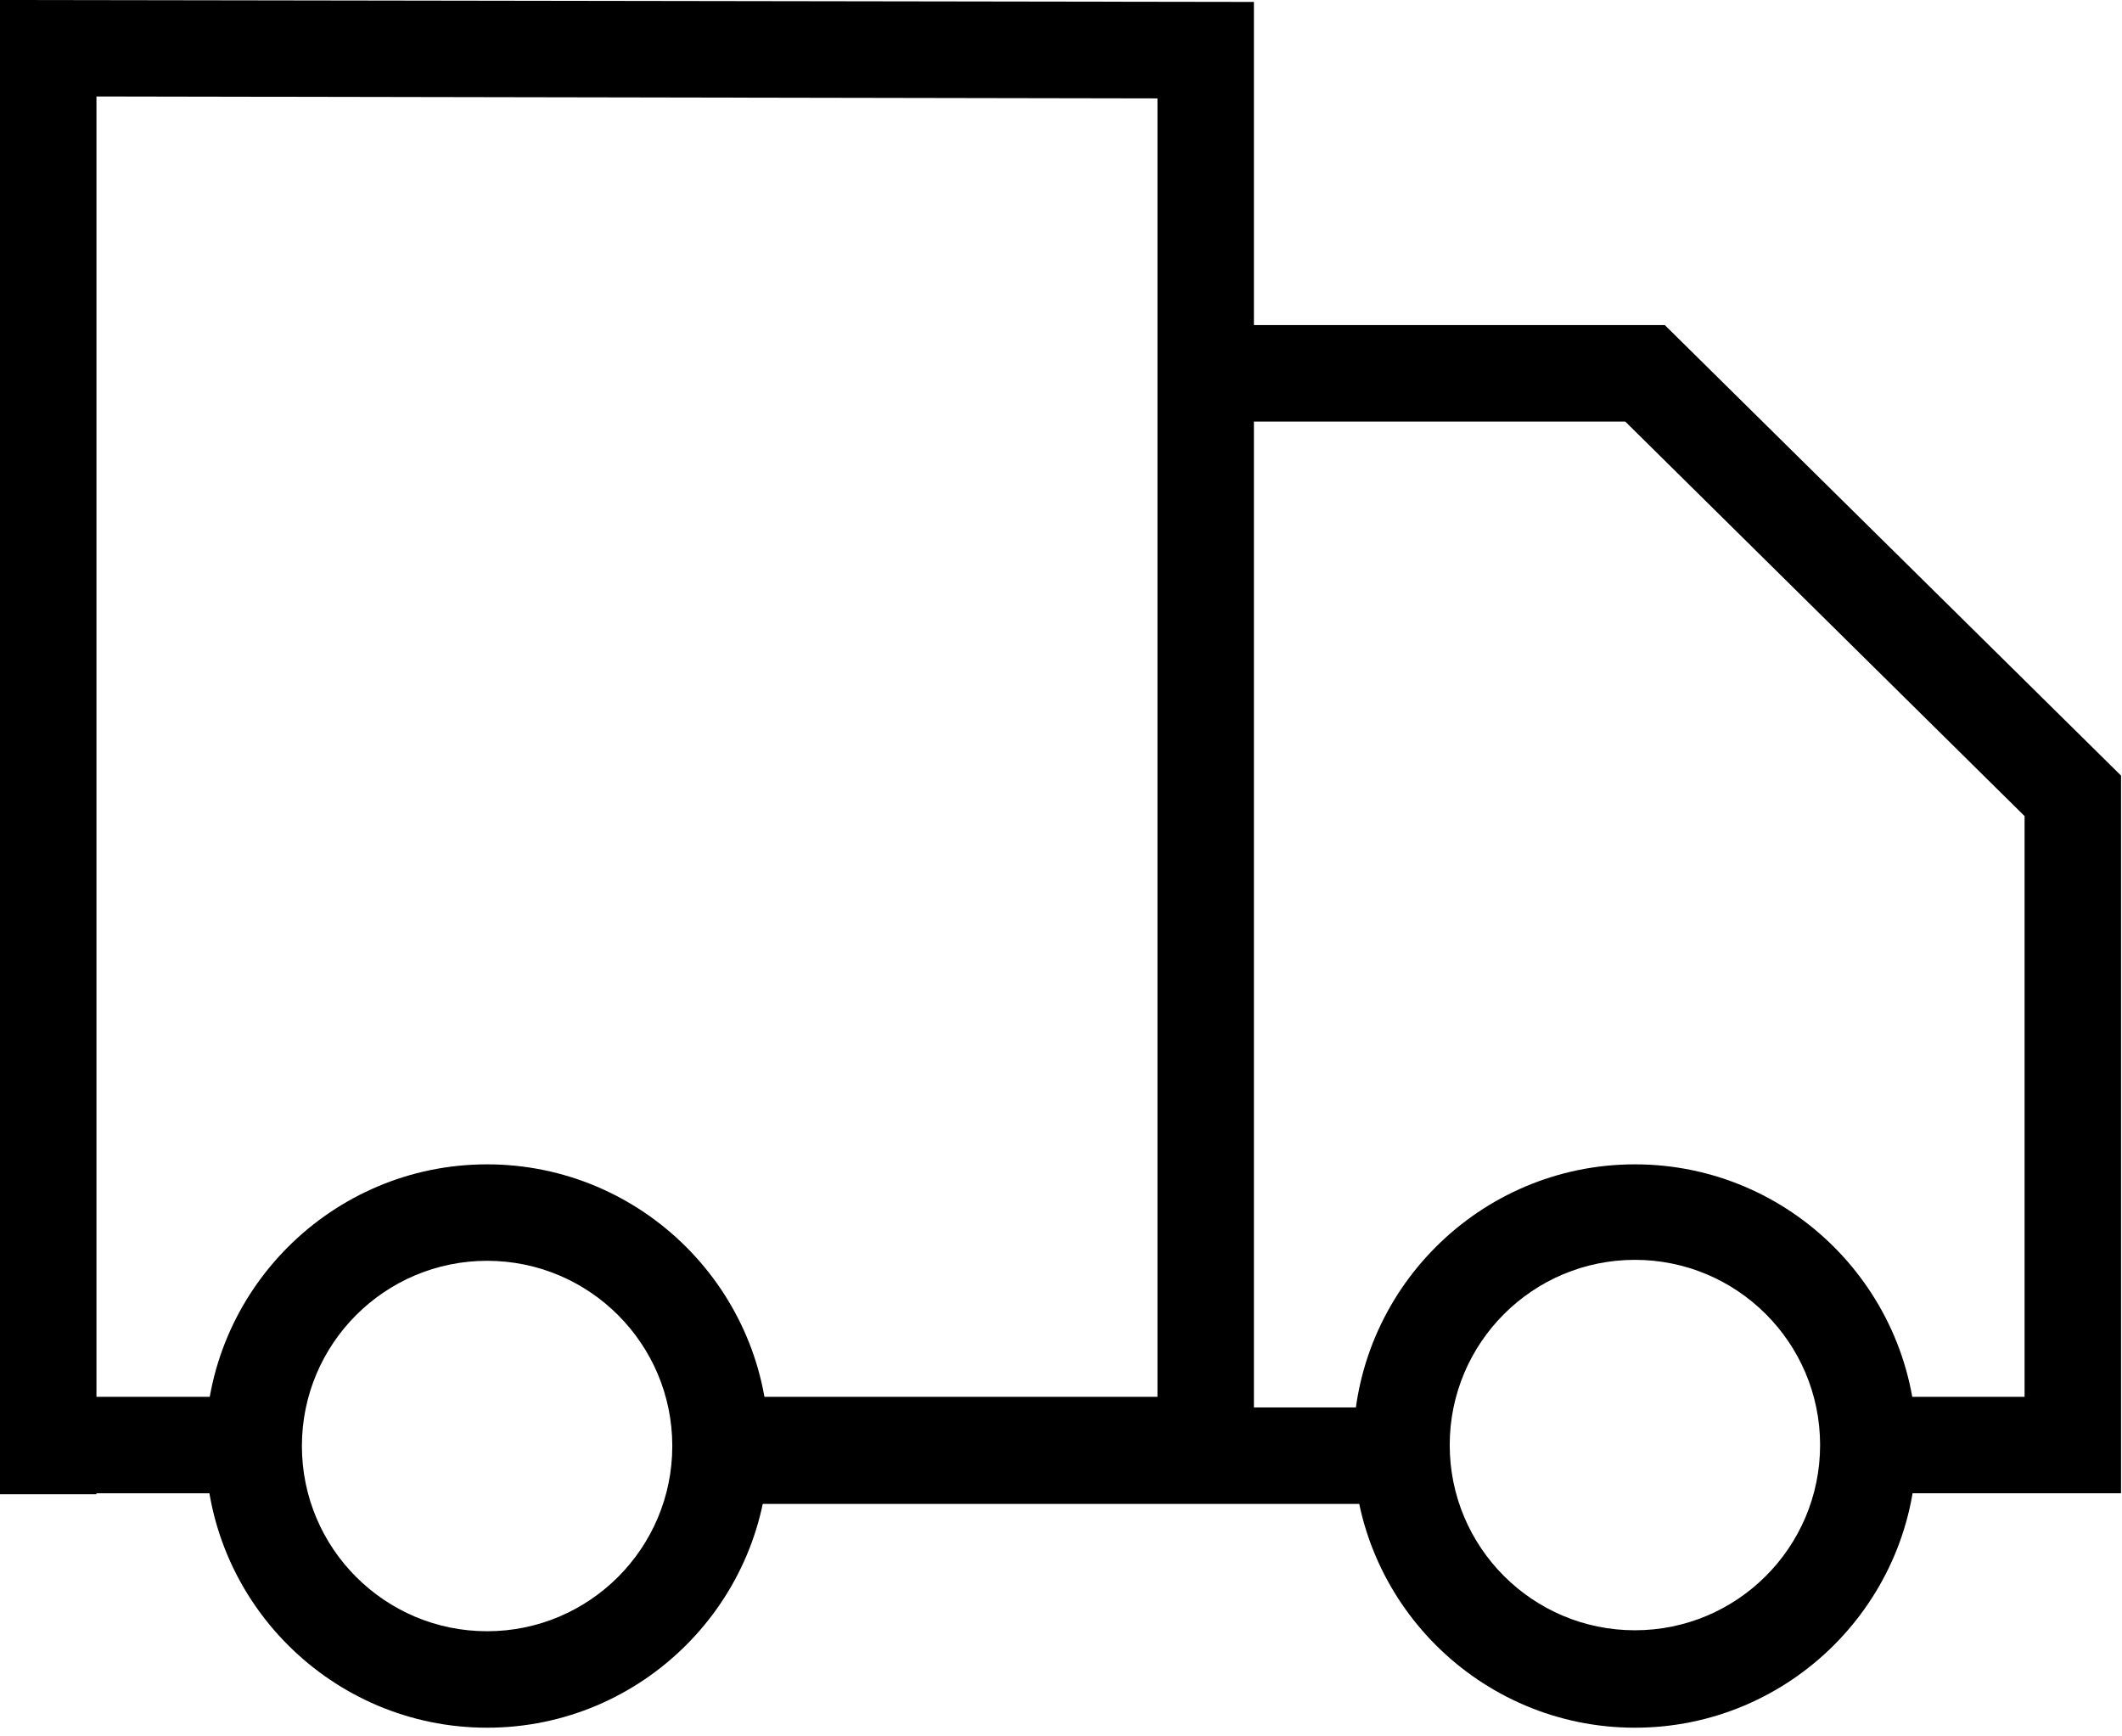 <?xml version="1.0" encoding="utf-8"?>
<!-- Generator: Adobe Illustrator 27.9.0, SVG Export Plug-In . SVG Version: 6.00 Build 0)  -->
<svg version="1.1" id="Слой_1" xmlns="http://www.w3.org/2000/svg" xmlns:xlink="http://www.w3.org/1999/xlink" x="0px" y="0px"
	 viewBox="0 0 22 18" style="enable-background:new 0 0 22 18;" xml:space="preserve">
<style type="text/css">
	.st0{fill-rule:evenodd;clip-rule:evenodd;}
</style>
<polygon points="21.99,15.48 19.49,15.48 19.49,14.48 20.99,14.48 20.99,8.46 16.85,4.37 12.57,4.37 12.57,3.37 17.26,3.37 
	21.99,8.04 "/>
<rect x="7.56" y="14.59" width="6.73" height="1"/>
<path d="M16.95,17.91c-1.61,0-2.92-1.31-2.92-2.92s1.31-2.92,2.92-2.92s2.92,1.31,2.92,2.92S18.56,17.91,16.95,17.91z M16.95,13.06
	c-1.06,0-1.92,0.86-1.92,1.92s0.86,1.92,1.92,1.92s1.92-0.86,1.92-1.92S18.01,13.06,16.95,13.06z"/>
<path class="st0" d="M5.05,16.91c1.06,0,1.92-0.86,1.92-1.92s-0.86-1.92-1.92-1.92c-1.06,0-1.92,0.86-1.92,1.92
	S3.99,16.91,5.05,16.91z M5.05,17.91c1.61,0,2.92-1.31,2.92-2.92s-1.31-2.92-2.92-2.92c-1.61,0-2.92,1.31-2.92,2.92
	S3.44,17.91,5.05,17.91z"/>
<polygon points="1,15.49 0,15.49 0,0 13,0.02 13,15.48 7.45,15.48 7.45,14.48 12,14.48 12,1.02 1,1 "/>
<rect x="0.2" y="14.48" width="2.5" height="1"/>
</svg>
